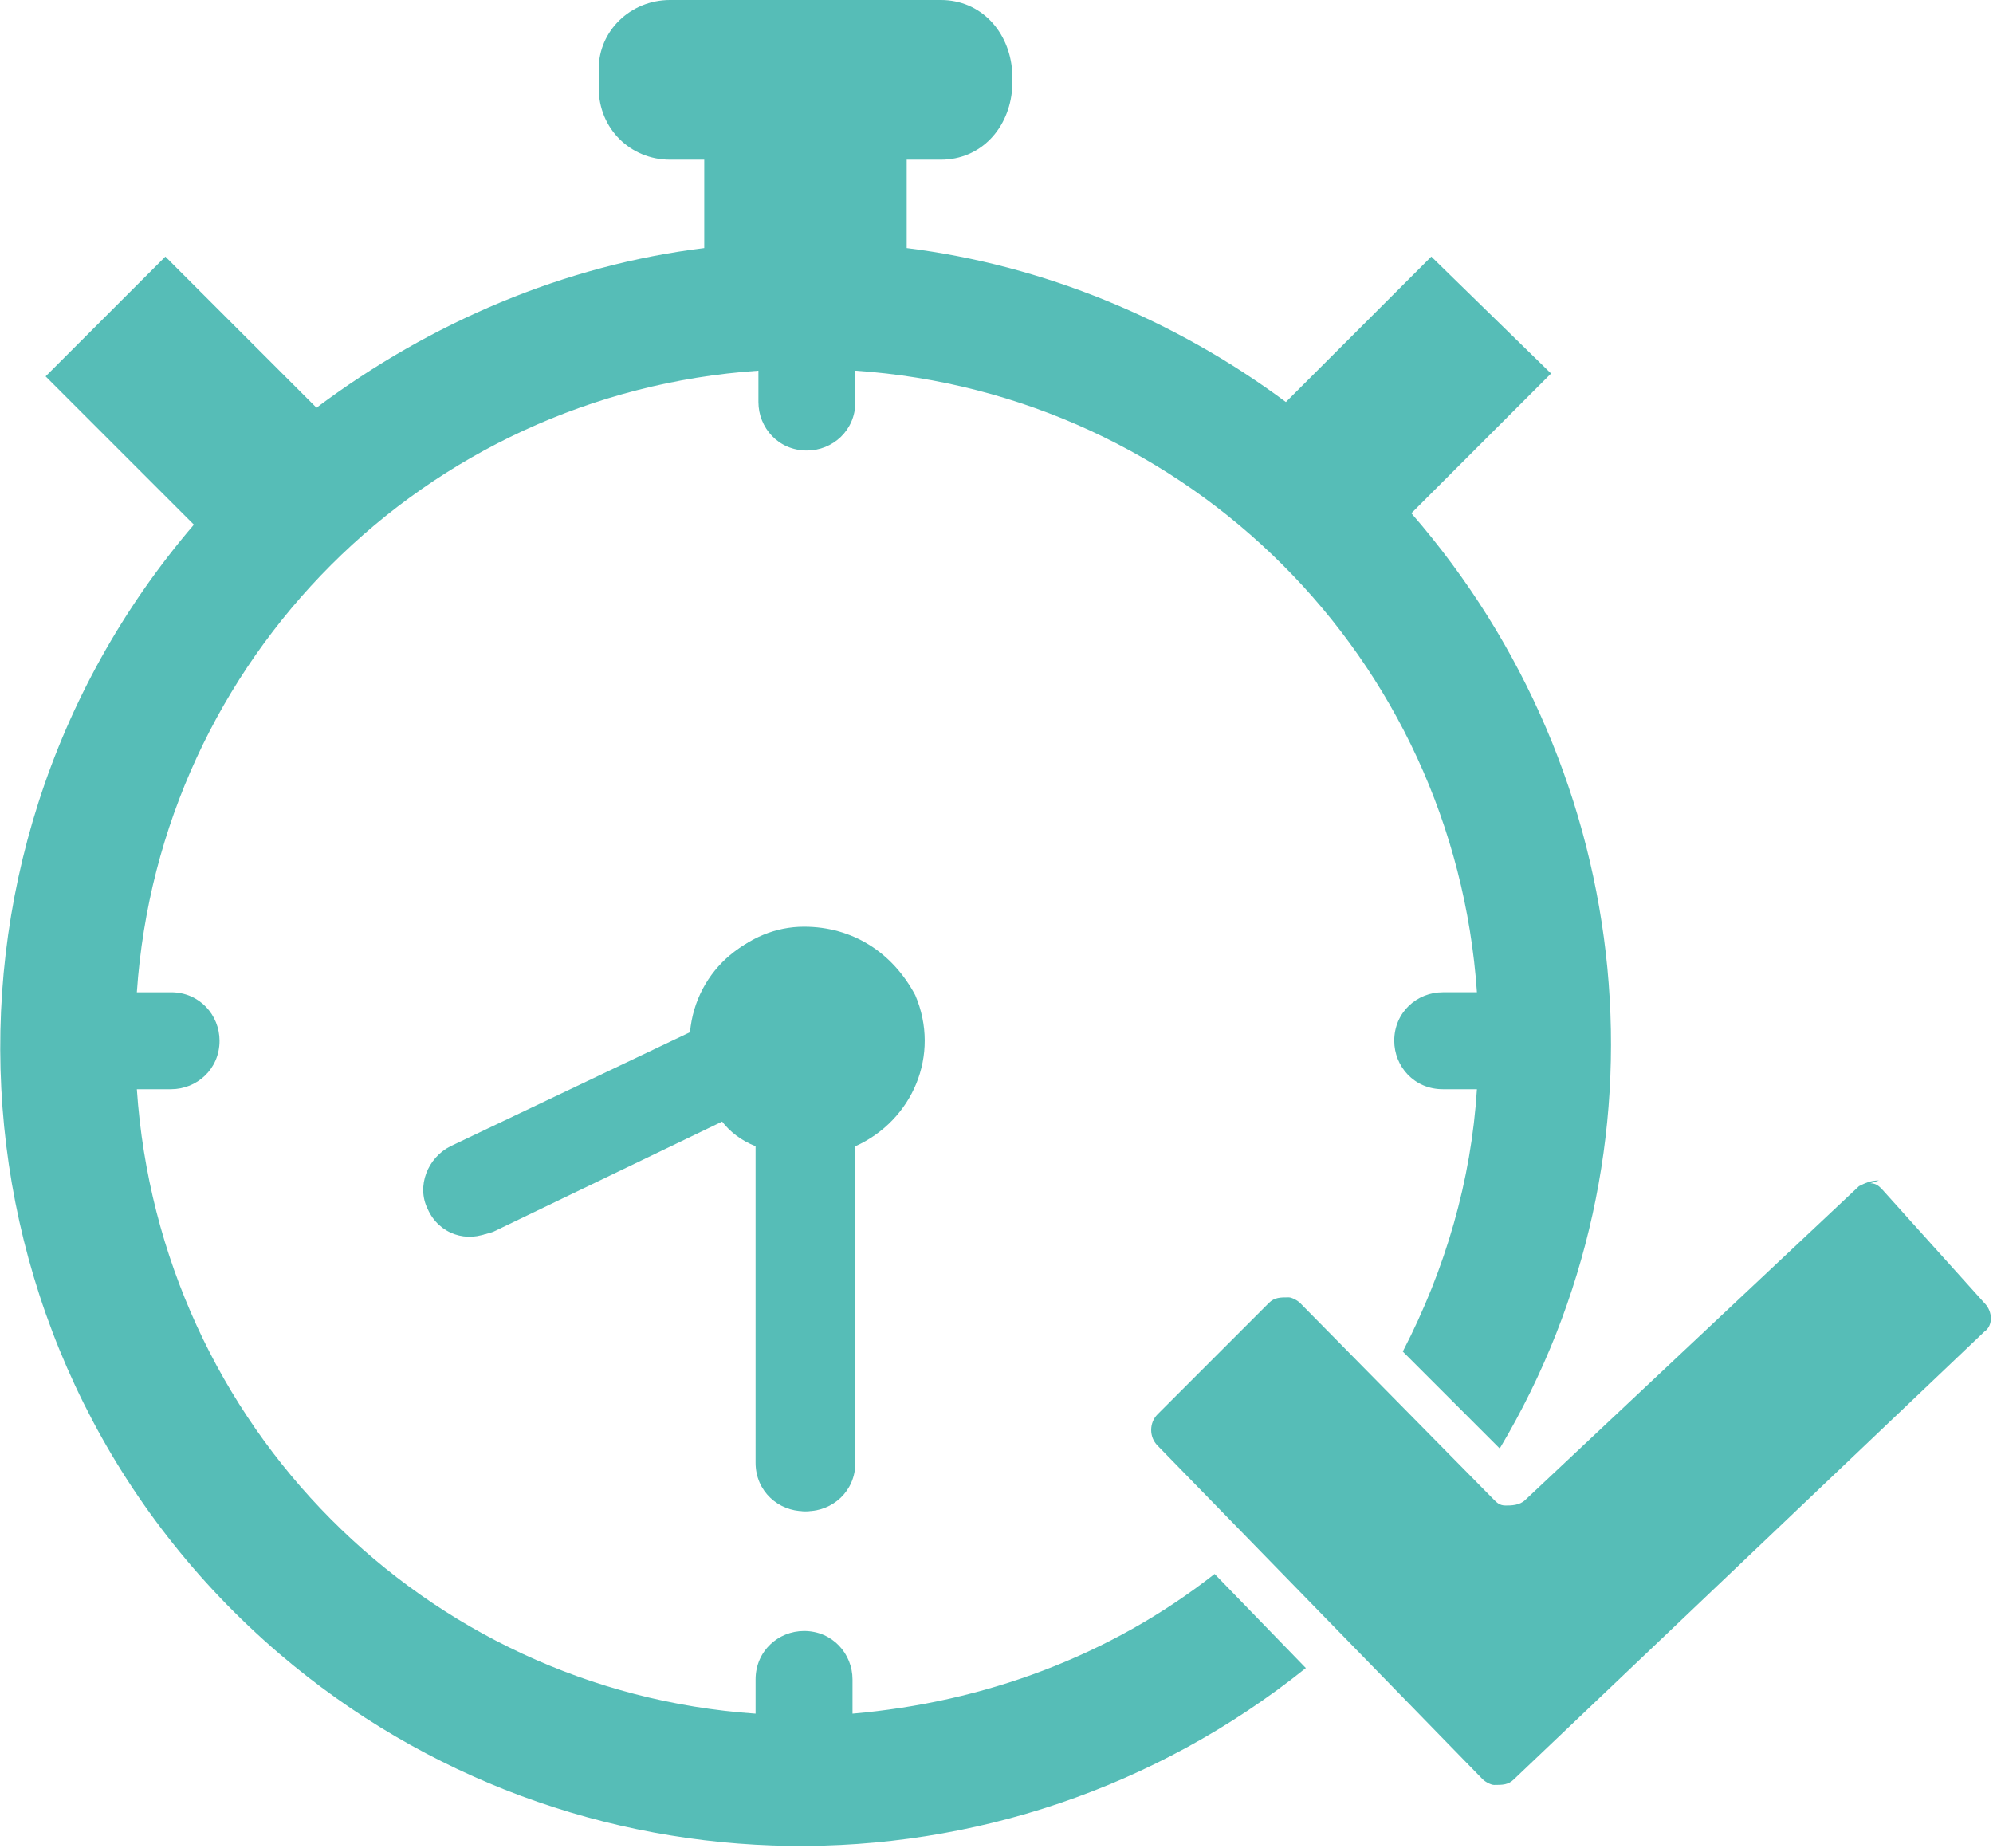 <svg xmlns="http://www.w3.org/2000/svg" id="圖層_1" viewBox="0 0 69.9 64.8">
    <style>
        .st0{fill:#56bdb7}
    </style>
    <path d="M65.6 41.5c.2 0 .3.1.4.2l3.6 4c.3.3.3.8 0 1L53.1 62.4c-.2.2-.4.2-.7.2-.1 0-.3-.1-.4-.2L40.6 50.7c-.3-.3-.3-.8 0-1.1l3.9-3.9c.2-.2.4-.2.7-.2.1 0 .3.1.4.2l6.8 6.9c.1.1.2.2.4.2s.5 0 .7-.2l11.7-11c.2-.1.4-.2.7-.2M29.9 40.2v11.2c0 .9-.8 1.6-1.7 1.6-.9 0-1.7-.7-1.7-1.7V40.2c-.5-.2-.9-.5-1.2-.9l-8.1 3.9c-.8.4-1.8.1-2.2-.8-.4-.8 0-1.8.8-2.2l8.4-4c.2-2.2 2.1-3.8 4.3-3.6 2.2.2 3.8 2.1 3.6 4.3 0 1.5-.9 2.8-2.2 3.3z" class="st0"/>
    <path d="M29.9 60.1v-1.2c0-.9-.7-1.7-1.7-1.7-.9 0-1.7.7-1.7 1.7v1.2C14.9 59.3 5.6 50 4.8 38.2H6c.9 0 1.7-.7 1.7-1.7 0-.9-.7-1.7-1.7-1.7H4.8c.8-11.7 10.1-21 21.8-21.8v1.1c0 .9.7 1.7 1.7 1.7.9 0 1.7-.7 1.7-1.7V13c11.7.8 21 10.1 21.8 21.8h-1.2c-.9 0-1.7.7-1.7 1.7 0 .9.7 1.7 1.7 1.7h1.2c-.2 3.2-1.1 6.3-2.6 9.2l3.4 3.4c6.2-10.4 4.9-23.6-3.1-32.8l4.9-4.9L50.2 9l-5.1 5.1c-3.9-2.9-8.5-4.8-13.3-5.4V5.6H33c1.4 0 2.4-1.1 2.5-2.5v-.6C35.4 1.1 34.4 0 33 0h-9.5C22.1 0 21 1.1 21 2.4v.7c0 1.4 1.1 2.5 2.5 2.5h1.2v3.1c-4.9.6-9.6 2.6-13.6 5.6L5.8 9l-4.2 4.2 5.2 5.2C-3.3 30.2-2 47.9 9.8 58c10.3 8.8 25.4 9 36 .5l-3.2-3.3c-3.7 2.9-8.1 4.5-12.7 4.9z" class="st0"/>
    <path d="M28.2 32.5c-2 0-3.7 1.6-3.9 3.7l-8.4 4c-.8.5-1 1.5-.6 2.3.4.7 1.2 1 2 .7l8.1-3.9c.3.4.8.6 1.2.8v11.2c0 .9.8 1.7 1.7 1.7.9 0 1.7-.7 1.7-1.7V40.2c2-.9 3-3.2 2.1-5.3-.8-1.5-2.2-2.4-3.9-2.4z" class="st0"/>
</svg>
